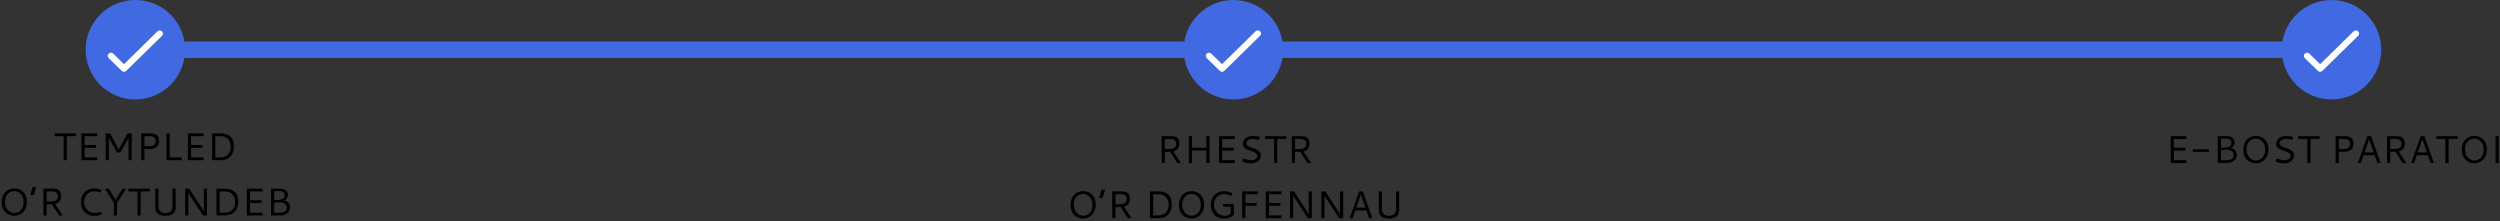<?xml version="1.0" encoding="UTF-8"?>
<svg width="905px" height="80px" viewBox="0 0 905 80" version="1.1" xmlns="http://www.w3.org/2000/svg" xmlns:xlink="http://www.w3.org/1999/xlink">
    <rect x="0" y="0" width="905" height="80" fill="#333333" stroke="none"/>
    <!-- Generator: Sketch 51.3 (57544) - http://www.bohemiancoding.com/sketch -->
    <title>progress_bar4</title>
    <desc>Created with Sketch.</desc>
    <defs></defs>
    <g id="assets" stroke="none" stroke-width="1" fill="none" fill-rule="evenodd">
        <g id="progress_bar4">
            <g id="PROG_BAR" transform="translate(31, 0)">
                <rect id="Rectangle-3" fill="#4169E1" x="18" y="15" width="382" height="6" rx="3"></rect>
                <g id="item">
                    <g id="done">
                        <circle id="Oval-3" fill="#4169E1" cx="18" cy="18" r="18"></circle>
                        <path d="M27.647,11.346 C27.176,10.885 26.471,10.885 26,11.346 L13.882,23.231 L10,19.423 C9.529,18.962 8.824,18.962 8.353,19.423 C7.882,19.885 7.882,20.577 8.353,21.038 L13.059,25.654 C13.294,25.885 13.647,26 13.882,26 C14.118,26 14.471,25.885 14.706,25.654 L27.647,12.962 C28.118,12.5 28.118,11.808 27.647,11.346 Z" id="Shape" fill="#FFFFFF" fill-rule="nonzero"></path>
                    </g>
                </g>
            </g>
            <g id="PROG_BAR" transform="translate(428, 0)">
                <rect id="Rectangle-3" fill="#4169E1" x="33" y="15" width="370" height="6" rx="3"></rect>
                <g id="ITEM" transform="translate(0.5, 0)">
                    <g id="Group-3">
                        <g id="done">
                            <circle id="Oval-3" fill="#4169E1" cx="18" cy="18" r="18"></circle>
                            <path d="M27.647,11.346 C27.176,10.885 26.471,10.885 26,11.346 L13.882,23.231 L10,19.423 C9.529,18.962 8.824,18.962 8.353,19.423 C7.882,19.885 7.882,20.577 8.353,21.038 L13.059,25.654 C13.294,25.885 13.647,26 13.882,26 C14.118,26 14.471,25.885 14.706,25.654 L27.647,12.962 C28.118,12.5 28.118,11.808 27.647,11.346 Z" id="Shape" fill="#FFFFFF" fill-rule="nonzero"></path>
                        </g>
                    </g>
                </g>
            </g>
            <g id="item" transform="translate(826, 0)">
                <g id="done">
                    <circle id="Oval-3" fill="#4169E1" cx="18" cy="18" r="18"></circle>
                    <path d="M27.647,11.346 C27.176,10.885 26.471,10.885 26,11.346 L13.882,23.231 L10,19.423 C9.529,18.962 8.824,18.962 8.353,19.423 C7.882,19.885 7.882,20.577 8.353,21.038 L13.059,25.654 C13.294,25.885 13.647,26 13.882,26 C14.118,26 14.471,25.885 14.706,25.654 L27.647,12.962 C28.118,12.5 28.118,11.808 27.647,11.346 Z" id="Shape" fill="#FFFFFF" fill-rule="nonzero"></path>
                </g>
            </g>
            <path d="M19.797,48.286 L27.453,48.286 L27.453,49.312 L24.206,49.312 L24.206,58 L23.044,58 L23.044,49.312 L19.797,49.312 L19.797,48.286 Z M29.47,58 L29.47,48.286 L35.164,48.286 L35.164,49.312 L30.632,49.312 L30.632,52.483 L34.788,52.483 L34.788,53.509 L30.632,53.509 L30.632,56.975 L35.164,56.975 L35.164,58 L29.47,58 Z M38.24,48.286 L39.881,48.286 L42.998,54.179 L46.163,48.286 L47.701,48.286 L47.701,58 L46.539,58 L46.539,49.954 L43.552,55.218 L42.39,55.218 L39.402,49.954 L39.402,58 L38.24,58 L38.24,48.286 Z M51.119,48.286 L54.325,48.286 C54.476,48.286 54.6,48.287 54.698,48.29 C54.796,48.292 54.938,48.301 55.125,48.317 C55.312,48.333 55.471,48.356 55.604,48.385 C55.736,48.415 55.892,48.46 56.072,48.522 C56.252,48.583 56.406,48.655 56.533,48.737 C56.661,48.819 56.794,48.928 56.933,49.062 C57.072,49.196 57.184,49.346 57.268,49.51 C57.352,49.674 57.422,49.872 57.477,50.104 C57.531,50.337 57.559,50.592 57.559,50.87 C57.559,51.271 57.513,51.631 57.422,51.95 C57.331,52.269 57.213,52.536 57.07,52.75 C56.926,52.964 56.741,53.149 56.513,53.304 C56.285,53.459 56.059,53.578 55.836,53.663 C55.613,53.747 55.349,53.813 55.046,53.861 C54.743,53.909 54.472,53.939 54.233,53.953 C53.994,53.967 53.717,53.974 53.402,53.974 C53.092,53.974 52.719,53.958 52.281,53.926 L52.281,58 L51.119,58 L51.119,48.286 Z M52.281,52.9 C52.719,52.937 53.133,52.955 53.525,52.955 C53.749,52.955 53.936,52.953 54.086,52.948 C54.236,52.944 54.421,52.928 54.64,52.9 C54.858,52.873 55.041,52.835 55.187,52.788 C55.332,52.74 55.487,52.668 55.651,52.572 C55.815,52.477 55.946,52.364 56.044,52.234 C56.142,52.104 56.223,51.94 56.287,51.742 C56.351,51.543 56.383,51.317 56.383,51.062 C56.383,50.797 56.349,50.564 56.28,50.361 C56.212,50.158 56.113,49.995 55.983,49.872 C55.853,49.749 55.716,49.648 55.573,49.568 C55.429,49.488 55.256,49.431 55.053,49.397 C54.85,49.363 54.673,49.34 54.52,49.329 C54.367,49.317 54.186,49.312 53.977,49.312 L52.281,49.312 L52.281,52.9 Z M60.272,48.286 L61.435,48.286 L61.435,56.981 L65.796,56.981 L65.796,58 L60.272,58 L60.272,48.286 Z M68.018,58 L68.018,48.286 L73.712,48.286 L73.712,49.312 L69.18,49.312 L69.18,52.483 L73.336,52.483 L73.336,53.509 L69.18,53.509 L69.18,56.975 L73.712,56.975 L73.712,58 L68.018,58 Z M77.95,49.312 L77.95,56.975 L79.365,56.975 C79.57,56.975 79.74,56.972 79.875,56.968 C80.009,56.963 80.191,56.95 80.421,56.927 C80.652,56.904 80.85,56.87 81.016,56.824 C81.182,56.779 81.372,56.713 81.583,56.626 C81.795,56.539 81.983,56.435 82.147,56.312 C82.312,56.188 82.476,56.031 82.64,55.84 C82.804,55.648 82.947,55.432 83.07,55.19 C83.371,54.612 83.521,53.908 83.521,53.078 C83.521,52.504 83.438,51.986 83.272,51.523 C83.106,51.06 82.885,50.684 82.609,50.395 C82.333,50.106 82.039,49.877 81.727,49.708 C81.415,49.539 81.088,49.425 80.746,49.366 C80.546,49.33 80.243,49.312 79.837,49.312 L77.95,49.312 Z M79.796,48.286 C80.425,48.286 80.997,48.349 81.512,48.474 C82.027,48.599 82.458,48.776 82.807,49.004 C83.156,49.232 83.455,49.489 83.706,49.776 C83.957,50.063 84.152,50.384 84.291,50.737 C84.43,51.09 84.531,51.437 84.595,51.779 C84.659,52.121 84.69,52.477 84.69,52.846 C84.69,53.27 84.659,53.677 84.595,54.069 C84.531,54.461 84.42,54.86 84.263,55.266 C84.106,55.671 83.905,56.035 83.662,56.356 C83.418,56.677 83.102,56.967 82.715,57.224 C82.327,57.482 81.888,57.672 81.396,57.795 C81.14,57.859 80.855,57.907 80.541,57.938 C80.227,57.97 79.967,57.989 79.762,57.993 C79.557,57.998 79.267,58 78.894,58 L76.788,58 L76.788,48.286 L79.796,48.286 Z M5.182,68.184 C5.824,68.184 6.425,68.296 6.983,68.522 C7.541,68.748 8.024,69.065 8.432,69.476 C8.84,69.886 9.16,70.397 9.393,71.01 C9.625,71.623 9.741,72.297 9.741,73.03 C9.741,74.024 9.544,74.907 9.15,75.679 C8.756,76.452 8.209,77.049 7.509,77.47 C6.81,77.892 6.018,78.103 5.134,78.103 C4.55,78.103 3.992,77.999 3.459,77.792 C2.926,77.584 2.445,77.282 2.017,76.886 C1.588,76.489 1.246,75.971 0.991,75.331 C0.736,74.69 0.608,73.969 0.608,73.167 C0.608,72.415 0.725,71.727 0.957,71.103 C1.189,70.478 1.508,69.953 1.914,69.527 C2.32,69.101 2.803,68.77 3.363,68.536 C3.924,68.301 4.53,68.184 5.182,68.184 Z M5.12,69.202 C4.705,69.202 4.307,69.28 3.924,69.435 C3.541,69.59 3.189,69.816 2.868,70.115 C2.546,70.413 2.289,70.814 2.095,71.318 C1.902,71.821 1.805,72.39 1.805,73.023 C1.805,73.63 1.894,74.189 2.071,74.702 C2.249,75.214 2.491,75.644 2.796,75.99 C3.101,76.337 3.462,76.605 3.879,76.797 C4.296,76.988 4.744,77.084 5.223,77.084 C5.546,77.084 5.864,77.036 6.176,76.94 C6.488,76.845 6.788,76.693 7.075,76.486 C7.362,76.278 7.614,76.024 7.831,75.724 C8.047,75.423 8.22,75.051 8.35,74.609 C8.48,74.167 8.545,73.682 8.545,73.153 C8.545,72.616 8.477,72.123 8.34,71.677 C8.203,71.23 8.022,70.856 7.796,70.556 C7.571,70.255 7.309,70.001 7.01,69.793 C6.712,69.586 6.404,69.436 6.087,69.342 C5.771,69.249 5.448,69.202 5.12,69.202 Z M11.792,67.671 L13.125,67.671 L12.271,70.631 L10.938,70.631 L11.792,67.671 Z M22.135,70.952 C22.135,71.276 22.096,71.583 22.019,71.875 C21.941,72.167 21.82,72.445 21.656,72.709 C21.492,72.973 21.265,73.202 20.976,73.396 C20.687,73.59 20.348,73.732 19.961,73.823 L22.702,78 L21.403,78 L18.771,73.953 L16.892,73.953 L16.892,78 L15.723,78 L15.723,68.286 L19.291,68.286 C19.455,68.286 19.603,68.291 19.735,68.3 C19.868,68.309 20.037,68.333 20.245,68.372 C20.452,68.41 20.635,68.463 20.795,68.529 C20.954,68.595 21.122,68.695 21.297,68.83 C21.473,68.964 21.619,69.122 21.735,69.305 C21.851,69.487 21.947,69.719 22.022,70.002 C22.097,70.285 22.135,70.601 22.135,70.952 Z M16.892,72.928 L18.566,72.928 C18.799,72.928 19.004,72.92 19.182,72.904 C19.359,72.888 19.568,72.845 19.807,72.774 C20.046,72.703 20.245,72.605 20.402,72.48 C20.559,72.355 20.694,72.172 20.805,71.933 C20.917,71.694 20.973,71.41 20.973,71.082 C20.973,70.85 20.943,70.64 20.884,70.453 C20.825,70.266 20.749,70.112 20.658,69.992 C20.567,69.871 20.455,69.766 20.323,69.677 C20.191,69.588 20.063,69.521 19.94,69.476 C19.817,69.43 19.681,69.394 19.53,69.366 C19.38,69.339 19.256,69.322 19.158,69.315 C19.06,69.308 18.956,69.305 18.847,69.305 L16.892,69.305 L16.892,72.928 Z M34.139,68.218 C35.023,68.218 35.902,68.391 36.777,68.737 L36.422,69.701 C35.538,69.396 34.765,69.243 34.104,69.243 C33.558,69.243 33.051,69.351 32.583,69.568 C32.116,69.784 31.729,70.074 31.421,70.436 C31.114,70.798 30.873,71.213 30.7,71.68 C30.527,72.147 30.44,72.636 30.44,73.146 C30.44,73.675 30.533,74.178 30.717,74.654 C30.902,75.13 31.16,75.547 31.493,75.905 C31.826,76.263 32.239,76.546 32.734,76.756 C33.228,76.965 33.77,77.07 34.357,77.07 C35.059,77.07 35.791,76.934 36.552,76.66 L36.907,77.521 C35.955,77.932 35.007,78.137 34.063,78.137 C33.48,78.137 32.933,78.052 32.423,77.884 C31.912,77.715 31.467,77.479 31.086,77.176 C30.706,76.873 30.379,76.514 30.105,76.1 C29.832,75.685 29.626,75.228 29.487,74.729 C29.348,74.23 29.278,73.705 29.278,73.153 C29.278,72.219 29.473,71.381 29.863,70.638 C30.252,69.895 30.819,69.306 31.562,68.871 C32.304,68.435 33.163,68.218 34.139,68.218 Z M38.001,68.286 L39.375,68.286 L41.85,72.299 L44.379,68.286 L45.678,68.286 L42.369,73.399 L42.369,78 L41.207,78 L41.207,73.399 L38.001,68.286 Z M46.532,68.286 L54.188,68.286 L54.188,69.312 L50.941,69.312 L50.941,78 L49.779,78 L49.779,69.312 L46.532,69.312 L46.532,68.286 Z M56.205,68.286 L57.367,68.286 L57.367,74.582 C57.367,74.969 57.4,75.302 57.466,75.58 C57.532,75.858 57.673,76.118 57.887,76.359 C58.342,76.874 59.015,77.132 59.903,77.132 C60.546,77.132 61.083,76.992 61.513,76.711 C61.944,76.431 62.223,76.036 62.351,75.525 C62.41,75.284 62.439,74.969 62.439,74.582 L62.439,68.286 L63.588,68.286 C63.588,69.749 63.589,70.945 63.591,71.875 C63.594,72.805 63.595,73.401 63.595,73.663 C63.595,73.925 63.596,74.134 63.598,74.292 C63.6,74.449 63.602,74.58 63.602,74.685 C63.602,74.894 63.597,75.078 63.588,75.235 C63.579,75.392 63.548,75.598 63.496,75.854 C63.443,76.109 63.371,76.331 63.28,76.52 C63.189,76.709 63.051,76.911 62.867,77.125 C62.682,77.339 62.463,77.516 62.21,77.655 C61.958,77.794 61.634,77.909 61.24,78 C60.846,78.091 60.4,78.137 59.903,78.137 C59.37,78.137 58.892,78.081 58.468,77.969 C58.044,77.858 57.711,77.724 57.47,77.569 C57.228,77.414 57.02,77.228 56.844,77.009 C56.669,76.79 56.548,76.602 56.482,76.445 C56.416,76.288 56.362,76.122 56.321,75.949 C56.244,75.648 56.205,75.222 56.205,74.671 L56.205,68.286 Z M67.02,68.286 L68.489,68.286 L73.78,76.414 L73.78,68.286 L74.942,68.286 L74.942,78 L73.473,78 L68.182,69.858 L68.182,78 L67.02,78 L67.02,68.286 Z M79.522,69.312 L79.522,76.975 L80.938,76.975 C81.143,76.975 81.312,76.972 81.447,76.968 C81.581,76.963 81.764,76.95 81.994,76.927 C82.224,76.904 82.422,76.87 82.588,76.824 C82.755,76.779 82.944,76.713 83.156,76.626 C83.368,76.539 83.556,76.435 83.72,76.312 C83.884,76.188 84.048,76.031 84.212,75.84 C84.376,75.648 84.52,75.432 84.643,75.19 C84.943,74.612 85.094,73.908 85.094,73.078 C85.094,72.504 85.011,71.986 84.844,71.523 C84.678,71.06 84.457,70.684 84.181,70.395 C83.905,70.106 83.611,69.877 83.299,69.708 C82.987,69.539 82.66,69.425 82.318,69.366 C82.118,69.33 81.815,69.312 81.409,69.312 L79.522,69.312 Z M81.368,68.286 C81.997,68.286 82.569,68.349 83.084,68.474 C83.599,68.599 84.031,68.776 84.379,69.004 C84.728,69.232 85.028,69.489 85.278,69.776 C85.529,70.063 85.724,70.384 85.863,70.737 C86.002,71.09 86.103,71.437 86.167,71.779 C86.231,72.121 86.263,72.477 86.263,72.846 C86.263,73.27 86.231,73.677 86.167,74.069 C86.103,74.461 85.993,74.86 85.835,75.266 C85.678,75.671 85.478,76.035 85.234,76.356 C84.99,76.677 84.674,76.967 84.287,77.224 C83.9,77.482 83.46,77.672 82.968,77.795 C82.713,77.859 82.428,77.907 82.113,77.938 C81.799,77.97 81.539,77.989 81.334,77.993 C81.129,77.998 80.84,78 80.466,78 L78.36,78 L78.36,68.286 L81.368,68.286 Z M89.339,78 L89.339,68.286 L95.033,68.286 L95.033,69.312 L90.501,69.312 L90.501,72.483 L94.657,72.483 L94.657,73.509 L90.501,73.509 L90.501,76.975 L95.033,76.975 L95.033,78 L89.339,78 Z M99.271,69.175 L99.271,72.436 C99.358,72.431 99.508,72.428 99.723,72.425 C99.937,72.423 100.103,72.421 100.222,72.418 C100.34,72.416 100.507,72.407 100.721,72.391 C100.935,72.375 101.107,72.357 101.237,72.336 C101.367,72.316 101.524,72.284 101.708,72.241 C101.893,72.197 102.043,72.147 102.16,72.09 C102.276,72.033 102.399,71.96 102.529,71.872 C102.659,71.783 102.76,71.684 102.833,71.574 C102.906,71.465 102.966,71.334 103.014,71.181 C103.062,71.028 103.086,70.861 103.086,70.679 C103.086,70.542 103.072,70.412 103.045,70.289 C103.018,70.166 102.961,70.034 102.874,69.893 C102.787,69.751 102.676,69.631 102.539,69.53 C102.402,69.43 102.214,69.346 101.975,69.277 C101.736,69.209 101.459,69.175 101.145,69.175 L99.271,69.175 Z M99.271,73.338 L99.271,76.975 L101.083,76.975 C101.247,76.975 101.385,76.973 101.497,76.971 C101.608,76.969 101.769,76.955 101.979,76.93 C102.188,76.905 102.367,76.871 102.515,76.828 C102.663,76.784 102.828,76.718 103.011,76.629 C103.193,76.541 103.34,76.435 103.452,76.312 C103.563,76.188 103.658,76.03 103.735,75.836 C103.813,75.643 103.852,75.423 103.852,75.177 C103.852,74.571 103.617,74.097 103.147,73.755 C102.678,73.413 102.047,73.242 101.254,73.242 C101.167,73.242 100.507,73.274 99.271,73.338 Z M98.109,68.286 L101.534,68.286 C101.867,68.286 102.171,68.321 102.447,68.392 C102.722,68.463 102.95,68.553 103.13,68.662 C103.31,68.771 103.47,68.901 103.609,69.052 C103.748,69.202 103.854,69.348 103.927,69.489 C104,69.631 104.059,69.781 104.104,69.94 C104.15,70.1 104.179,70.231 104.19,70.333 C104.201,70.436 104.207,70.533 104.207,70.624 C104.207,71.021 104.073,71.416 103.804,71.81 C103.535,72.204 103.25,72.458 102.949,72.572 C103.551,72.682 104.044,72.972 104.429,73.444 C104.814,73.916 105.007,74.452 105.007,75.054 C105.007,75.195 104.994,75.343 104.969,75.498 C104.944,75.653 104.895,75.828 104.822,76.024 C104.749,76.22 104.656,76.407 104.542,76.585 C104.428,76.763 104.273,76.939 104.077,77.115 C103.881,77.29 103.657,77.442 103.404,77.569 C103.151,77.697 102.841,77.801 102.474,77.88 C102.107,77.96 101.705,78 101.268,78 L98.109,78 L98.109,68.286 Z" id="Templed-o’r-cytundeb" fill="#000000"></path>
            <path d="M426.923,51.952 C426.923,52.276 426.884,52.583 426.807,52.875 C426.729,53.167 426.608,53.445 426.444,53.709 C426.28,53.973 426.054,54.202 425.764,54.396 C425.475,54.59 425.136,54.732 424.749,54.823 L427.49,59 L426.191,59 L423.56,54.953 L421.68,54.953 L421.68,59 L420.511,59 L420.511,49.286 L424.079,49.286 C424.243,49.286 424.391,49.291 424.523,49.3 C424.656,49.309 424.825,49.333 425.033,49.372 C425.24,49.41 425.424,49.463 425.583,49.529 C425.743,49.595 425.91,49.695 426.085,49.83 C426.261,49.964 426.407,50.122 426.523,50.305 C426.639,50.487 426.735,50.719 426.81,51.002 C426.885,51.285 426.923,51.601 426.923,51.952 Z M421.68,53.928 L423.354,53.928 C423.587,53.928 423.792,53.92 423.97,53.904 C424.147,53.888 424.356,53.845 424.595,53.774 C424.834,53.703 425.033,53.605 425.19,53.48 C425.347,53.355 425.482,53.172 425.593,52.933 C425.705,52.694 425.761,52.41 425.761,52.082 C425.761,51.85 425.731,51.64 425.672,51.453 C425.613,51.266 425.537,51.112 425.446,50.992 C425.355,50.871 425.243,50.766 425.111,50.677 C424.979,50.588 424.852,50.521 424.729,50.476 C424.605,50.43 424.469,50.394 424.318,50.366 C424.168,50.339 424.044,50.322 423.946,50.315 C423.848,50.308 423.744,50.305 423.635,50.305 L421.68,50.305 L421.68,53.928 Z M436.698,49.286 L437.86,49.286 L437.86,59 L436.698,59 L436.698,54.502 L431.503,54.502 L431.503,59 L430.341,59 L430.341,49.286 L431.503,49.286 L431.503,53.477 L436.698,53.477 L436.698,49.286 Z M441.278,59 L441.278,49.286 L446.973,49.286 L446.973,50.312 L442.44,50.312 L442.44,53.483 L446.597,53.483 L446.597,54.509 L442.44,54.509 L442.44,57.975 L446.973,57.975 L446.973,59 L441.278,59 Z M453.679,49.197 C454.426,49.197 455.23,49.327 456.092,49.587 L455.716,50.646 C454.896,50.41 454.185,50.291 453.583,50.291 C452.909,50.291 452.338,50.433 451.871,50.718 C451.403,51.003 451.17,51.371 451.17,51.822 C451.17,52.073 451.245,52.296 451.396,52.492 C451.546,52.688 451.744,52.848 451.99,52.971 C452.236,53.094 452.517,53.216 452.831,53.336 C453.146,53.457 453.466,53.568 453.792,53.668 C454.117,53.768 454.437,53.896 454.752,54.051 C455.066,54.206 455.347,54.375 455.593,54.56 C455.839,54.745 456.037,54.985 456.188,55.281 C456.338,55.577 456.413,55.912 456.413,56.286 C456.413,56.546 456.372,56.805 456.29,57.062 C456.208,57.319 456.071,57.575 455.88,57.828 C455.688,58.081 455.451,58.303 455.169,58.494 C454.886,58.686 454.53,58.84 454.099,58.959 C453.668,59.077 453.189,59.137 452.66,59.137 C452.132,59.137 451.645,59.082 451.201,58.973 C450.756,58.863 450.258,58.699 449.707,58.48 L450.104,57.353 C451.243,57.776 452.143,57.988 452.804,57.988 C453.496,57.988 454.06,57.849 454.496,57.571 C454.931,57.293 455.148,56.922 455.148,56.457 C455.148,56.147 455.052,55.879 454.858,55.654 C454.664,55.428 454.414,55.246 454.106,55.107 C453.798,54.968 453.458,54.838 453.084,54.717 C452.71,54.597 452.338,54.467 451.966,54.328 C451.595,54.189 451.255,54.028 450.948,53.846 C450.64,53.663 450.389,53.417 450.196,53.107 C450.002,52.798 449.905,52.433 449.905,52.014 C449.905,51.64 449.995,51.282 450.175,50.94 C450.355,50.599 450.605,50.299 450.924,50.042 C451.243,49.784 451.642,49.579 452.12,49.426 C452.599,49.274 453.118,49.197 453.679,49.197 Z M457.951,49.286 L465.607,49.286 L465.607,50.312 L462.36,50.312 L462.36,59 L461.198,59 L461.198,50.312 L457.951,50.312 L457.951,49.286 Z M474.036,51.952 C474.036,52.276 473.997,52.583 473.92,52.875 C473.842,53.167 473.722,53.445 473.558,53.709 C473.394,53.973 473.167,54.202 472.877,54.396 C472.588,54.59 472.25,54.732 471.862,54.823 L474.604,59 L473.305,59 L470.673,54.953 L468.793,54.953 L468.793,59 L467.624,59 L467.624,49.286 L471.192,49.286 C471.356,49.286 471.505,49.291 471.637,49.3 C471.769,49.309 471.939,49.333 472.146,49.372 C472.353,49.41 472.537,49.463 472.696,49.529 C472.856,49.595 473.023,49.695 473.199,49.83 C473.374,49.964 473.52,50.122 473.636,50.305 C473.752,50.487 473.848,50.719 473.923,51.002 C473.999,51.285 474.036,51.601 474.036,51.952 Z M468.793,53.928 L470.468,53.928 C470.7,53.928 470.905,53.92 471.083,53.904 C471.261,53.888 471.469,53.845 471.708,53.774 C471.948,53.703 472.146,53.605 472.303,53.48 C472.46,53.355 472.595,53.172 472.707,52.933 C472.818,52.694 472.874,52.41 472.874,52.082 C472.874,51.85 472.844,51.64 472.785,51.453 C472.726,51.266 472.651,51.112 472.56,50.992 C472.468,50.871 472.357,50.766 472.225,50.677 C472.092,50.588 471.965,50.521 471.842,50.476 C471.719,50.43 471.582,50.394 471.432,50.366 C471.281,50.339 471.157,50.322 471.059,50.315 C470.961,50.308 470.857,50.305 470.748,50.305 L468.793,50.305 L468.793,53.928 Z M392.097,69.184 C392.74,69.184 393.34,69.296 393.898,69.522 C394.457,69.748 394.94,70.065 395.348,70.476 C395.756,70.886 396.076,71.397 396.308,72.01 C396.541,72.623 396.657,73.297 396.657,74.03 C396.657,75.024 396.46,75.907 396.065,76.679 C395.671,77.452 395.124,78.049 394.425,78.47 C393.725,78.892 392.933,79.103 392.049,79.103 C391.466,79.103 390.908,78.999 390.375,78.792 C389.841,78.584 389.361,78.282 388.932,77.886 C388.504,77.489 388.162,76.971 387.907,76.331 C387.652,75.69 387.524,74.969 387.524,74.167 C387.524,73.415 387.64,72.727 387.873,72.103 C388.105,71.478 388.424,70.953 388.83,70.527 C389.235,70.101 389.718,69.77 390.279,69.536 C390.839,69.301 391.445,69.184 392.097,69.184 Z M392.036,70.202 C391.621,70.202 391.222,70.28 390.839,70.435 C390.457,70.59 390.104,70.816 389.783,71.115 C389.462,71.413 389.204,71.814 389.011,72.318 C388.817,72.821 388.72,73.39 388.72,74.023 C388.72,74.63 388.809,75.189 388.987,75.702 C389.165,76.214 389.406,76.644 389.711,76.99 C390.017,77.337 390.378,77.605 390.795,77.797 C391.212,77.988 391.66,78.084 392.138,78.084 C392.462,78.084 392.78,78.036 393.092,77.94 C393.404,77.845 393.704,77.693 393.991,77.486 C394.278,77.278 394.53,77.024 394.746,76.724 C394.963,76.423 395.136,76.051 395.266,75.609 C395.396,75.167 395.46,74.682 395.46,74.153 C395.46,73.616 395.392,73.123 395.255,72.677 C395.119,72.23 394.938,71.856 394.712,71.556 C394.486,71.255 394.224,71.001 393.926,70.793 C393.627,70.586 393.32,70.436 393.003,70.342 C392.686,70.249 392.364,70.202 392.036,70.202 Z M398.708,68.671 L400.041,68.671 L399.186,71.631 L397.853,71.631 L398.708,68.671 Z M409.05,71.952 C409.05,72.276 409.012,72.583 408.934,72.875 C408.857,73.167 408.736,73.445 408.572,73.709 C408.408,73.973 408.181,74.202 407.892,74.396 C407.602,74.59 407.264,74.732 406.876,74.823 L409.618,79 L408.319,79 L405.687,74.953 L403.807,74.953 L403.807,79 L402.638,79 L402.638,69.286 L406.207,69.286 C406.371,69.286 406.519,69.291 406.651,69.3 C406.783,69.309 406.953,69.333 407.16,69.372 C407.368,69.41 407.551,69.463 407.71,69.529 C407.87,69.595 408.037,69.695 408.213,69.83 C408.388,69.964 408.534,70.122 408.65,70.305 C408.767,70.487 408.862,70.719 408.938,71.002 C409.013,71.285 409.05,71.601 409.05,71.952 Z M403.807,73.928 L405.482,73.928 C405.714,73.928 405.919,73.92 406.097,73.904 C406.275,73.888 406.483,73.845 406.723,73.774 C406.962,73.703 407.16,73.605 407.317,73.48 C407.475,73.355 407.609,73.172 407.721,72.933 C407.832,72.694 407.888,72.41 407.888,72.082 C407.888,71.85 407.859,71.64 407.799,71.453 C407.74,71.266 407.665,71.112 407.574,70.992 C407.483,70.871 407.371,70.766 407.239,70.677 C407.107,70.588 406.979,70.521 406.856,70.476 C406.733,70.43 406.596,70.394 406.446,70.366 C406.295,70.339 406.171,70.322 406.073,70.315 C405.975,70.308 405.872,70.305 405.762,70.305 L403.807,70.305 L403.807,73.928 Z M417.458,70.312 L417.458,77.975 L418.874,77.975 C419.079,77.975 419.248,77.972 419.383,77.968 C419.517,77.963 419.7,77.95 419.93,77.927 C420.16,77.904 420.358,77.87 420.524,77.824 C420.691,77.779 420.88,77.713 421.092,77.626 C421.304,77.539 421.492,77.435 421.656,77.312 C421.82,77.188 421.984,77.031 422.148,76.84 C422.312,76.648 422.456,76.432 422.579,76.19 C422.879,75.612 423.03,74.908 423.03,74.078 C423.03,73.504 422.947,72.986 422.78,72.523 C422.614,72.06 422.393,71.684 422.117,71.395 C421.841,71.106 421.548,70.877 421.235,70.708 C420.923,70.539 420.596,70.425 420.254,70.366 C420.054,70.33 419.751,70.312 419.345,70.312 L417.458,70.312 Z M419.304,69.286 C419.933,69.286 420.505,69.349 421.02,69.474 C421.535,69.599 421.967,69.776 422.315,70.004 C422.664,70.232 422.964,70.489 423.214,70.776 C423.465,71.063 423.66,71.384 423.799,71.737 C423.938,72.09 424.039,72.437 424.103,72.779 C424.167,73.121 424.199,73.477 424.199,73.846 C424.199,74.27 424.167,74.677 424.103,75.069 C424.039,75.461 423.929,75.86 423.771,76.266 C423.614,76.671 423.414,77.035 423.17,77.356 C422.926,77.677 422.611,77.967 422.223,78.224 C421.836,78.482 421.396,78.672 420.904,78.795 C420.649,78.859 420.364,78.907 420.049,78.938 C419.735,78.97 419.475,78.989 419.27,78.993 C419.065,78.998 418.776,79 418.402,79 L416.296,79 L416.296,69.286 L419.304,69.286 Z M431.335,69.184 C431.978,69.184 432.578,69.296 433.137,69.522 C433.695,69.748 434.178,70.065 434.586,70.476 C434.994,70.886 435.314,71.397 435.546,72.01 C435.779,72.623 435.895,73.297 435.895,74.03 C435.895,75.024 435.698,75.907 435.304,76.679 C434.91,77.452 434.363,78.049 433.663,78.47 C432.964,78.892 432.172,79.103 431.288,79.103 C430.704,79.103 430.146,78.999 429.613,78.792 C429.08,78.584 428.599,78.282 428.17,77.886 C427.742,77.489 427.4,76.971 427.145,76.331 C426.89,75.69 426.762,74.969 426.762,74.167 C426.762,73.415 426.878,72.727 427.111,72.103 C427.343,71.478 427.662,70.953 428.068,70.527 C428.473,70.101 428.957,69.77 429.517,69.536 C430.078,69.301 430.684,69.184 431.335,69.184 Z M431.274,70.202 C430.859,70.202 430.46,70.28 430.078,70.435 C429.695,70.59 429.343,70.816 429.021,71.115 C428.7,71.413 428.443,71.814 428.249,72.318 C428.055,72.821 427.958,73.39 427.958,74.023 C427.958,74.63 428.047,75.189 428.225,75.702 C428.403,76.214 428.644,76.644 428.95,76.99 C429.255,77.337 429.616,77.605 430.033,77.797 C430.45,77.988 430.898,78.084 431.376,78.084 C431.7,78.084 432.018,78.036 432.33,77.94 C432.642,77.845 432.942,77.693 433.229,77.486 C433.516,77.278 433.768,77.024 433.984,76.724 C434.201,76.423 434.374,76.051 434.504,75.609 C434.634,75.167 434.699,74.682 434.699,74.153 C434.699,73.616 434.63,73.123 434.494,72.677 C434.357,72.23 434.176,71.856 433.95,71.556 C433.725,71.255 433.463,71.001 433.164,70.793 C432.866,70.586 432.558,70.436 432.241,70.342 C431.924,70.249 431.602,70.202 431.274,70.202 Z M443.1,69.211 C444.194,69.211 445.235,69.487 446.224,70.038 L445.766,70.906 C445.42,70.724 445.016,70.567 444.556,70.435 C444.096,70.302 443.631,70.236 443.162,70.236 C442.683,70.236 442.222,70.325 441.777,70.503 C441.333,70.681 440.938,70.93 440.591,71.251 C440.245,71.573 439.968,71.978 439.761,72.468 C439.553,72.958 439.45,73.495 439.45,74.078 C439.45,74.848 439.621,75.541 439.962,76.156 C440.304,76.771 440.776,77.25 441.377,77.592 C441.979,77.934 442.651,78.104 443.394,78.104 C444.274,78.104 444.989,77.84 445.541,77.312 L445.541,74.83 L442.779,74.83 L442.779,73.873 L446.668,73.873 L446.668,77.688 C446.545,77.829 446.403,77.965 446.241,78.098 C446.079,78.23 445.854,78.382 445.564,78.556 C445.275,78.729 444.918,78.869 444.495,78.976 C444.071,79.083 443.613,79.137 443.121,79.137 C442.473,79.137 441.878,79.04 441.333,78.846 C440.788,78.653 440.332,78.394 439.962,78.07 C439.593,77.747 439.281,77.37 439.026,76.939 C438.771,76.508 438.584,76.058 438.465,75.589 C438.347,75.119 438.288,74.641 438.288,74.153 C438.288,73.643 438.353,73.147 438.482,72.667 C438.612,72.186 438.812,71.736 439.081,71.316 C439.349,70.897 439.672,70.531 440.048,70.219 C440.424,69.907 440.874,69.661 441.398,69.481 C441.922,69.301 442.489,69.211 443.1,69.211 Z M450.838,70.312 L450.838,73.483 L454.892,73.483 L454.892,74.509 L450.838,74.509 L450.838,79 L449.676,79 L449.676,69.286 L455.302,69.286 L455.302,70.312 L450.838,70.312 Z M458.208,79 L458.208,69.286 L463.902,69.286 L463.902,70.312 L459.37,70.312 L459.37,73.483 L463.526,73.483 L463.526,74.509 L459.37,74.509 L459.37,77.975 L463.902,77.975 L463.902,79 L458.208,79 Z M466.978,69.286 L468.448,69.286 L473.739,77.414 L473.739,69.286 L474.901,69.286 L474.901,79 L473.431,79 L468.14,70.858 L468.14,79 L466.978,79 L466.978,69.286 Z M478.319,69.286 L479.789,69.286 L485.08,77.414 L485.08,69.286 L486.242,69.286 L486.242,79 L484.772,79 L479.481,70.858 L479.481,79 L478.319,79 L478.319,69.286 Z M492.018,69.286 L493.337,69.286 L496.79,79 L495.614,79 L494.629,76.177 L490.624,76.177 L489.639,79 L488.566,79 L492.018,69.286 Z M492.626,70.421 L490.972,75.158 L494.274,75.158 L492.626,70.421 Z M499.114,69.286 L500.276,69.286 L500.276,75.582 C500.276,75.969 500.309,76.302 500.375,76.58 C500.441,76.858 500.581,77.118 500.795,77.359 C501.251,77.874 501.923,78.132 502.812,78.132 C503.455,78.132 503.991,77.992 504.422,77.711 C504.853,77.431 505.132,77.036 505.259,76.525 C505.319,76.284 505.348,75.969 505.348,75.582 L505.348,69.286 L506.497,69.286 C506.497,70.749 506.498,71.945 506.5,72.875 C506.502,73.805 506.503,74.401 506.503,74.663 C506.503,74.925 506.505,75.134 506.507,75.292 C506.509,75.449 506.51,75.58 506.51,75.685 C506.51,75.894 506.506,76.078 506.497,76.235 C506.487,76.392 506.457,76.598 506.404,76.854 C506.352,77.109 506.28,77.331 506.189,77.52 C506.098,77.709 505.96,77.911 505.775,78.125 C505.591,78.339 505.372,78.516 505.119,78.655 C504.866,78.794 504.543,78.909 504.148,79 C503.754,79.091 503.309,79.137 502.812,79.137 C502.279,79.137 501.8,79.081 501.376,78.969 C500.953,78.858 500.62,78.724 500.378,78.569 C500.137,78.414 499.928,78.228 499.753,78.009 C499.577,77.79 499.457,77.602 499.391,77.445 C499.325,77.288 499.271,77.122 499.23,76.949 C499.153,76.648 499.114,76.222 499.114,75.671 L499.114,69.286 Z" id="Rhestr-o’r-dogfennau" fill="#000000"></path>
            <path d="M785.791,59 L785.791,49.286 L791.485,49.286 L791.485,50.312 L786.953,50.312 L786.953,53.483 L791.109,53.483 L791.109,54.509 L786.953,54.509 L786.953,57.975 L791.485,57.975 L791.485,59 L785.791,59 Z M793.775,54.023 L799.654,54.023 L799.654,54.974 L793.775,54.974 L793.775,54.023 Z M803.995,50.175 L803.995,53.436 C804.081,53.431 804.232,53.428 804.446,53.425 C804.66,53.423 804.826,53.421 804.945,53.418 C805.063,53.416 805.23,53.407 805.444,53.391 C805.658,53.375 805.83,53.357 805.96,53.336 C806.09,53.316 806.247,53.284 806.432,53.241 C806.616,53.197 806.767,53.147 806.883,53.09 C806.999,53.033 807.122,52.96 807.252,52.872 C807.382,52.783 807.483,52.684 807.556,52.574 C807.629,52.465 807.689,52.334 807.737,52.181 C807.785,52.028 807.809,51.861 807.809,51.679 C807.809,51.542 807.795,51.412 807.768,51.289 C807.741,51.166 807.684,51.034 807.597,50.893 C807.511,50.751 807.399,50.631 807.262,50.53 C807.125,50.43 806.938,50.346 806.698,50.277 C806.459,50.209 806.182,50.175 805.868,50.175 L803.995,50.175 Z M803.995,54.338 L803.995,57.975 L805.806,57.975 C805.97,57.975 806.108,57.973 806.22,57.971 C806.331,57.969 806.492,57.955 806.702,57.93 C806.911,57.905 807.09,57.871 807.238,57.828 C807.386,57.784 807.552,57.718 807.734,57.629 C807.916,57.541 808.063,57.435 808.175,57.312 C808.286,57.188 808.381,57.03 808.458,56.836 C808.536,56.643 808.575,56.423 808.575,56.177 C808.575,55.571 808.34,55.097 807.871,54.755 C807.401,54.413 806.77,54.242 805.977,54.242 C805.89,54.242 805.23,54.274 803.995,54.338 Z M802.833,49.286 L806.257,49.286 C806.59,49.286 806.894,49.321 807.17,49.392 C807.446,49.463 807.674,49.553 807.854,49.662 C808.034,49.771 808.193,49.901 808.332,50.052 C808.471,50.202 808.577,50.348 808.65,50.489 C808.723,50.631 808.782,50.781 808.828,50.94 C808.873,51.1 808.902,51.231 808.913,51.333 C808.924,51.436 808.93,51.533 808.93,51.624 C808.93,52.021 808.796,52.416 808.527,52.81 C808.258,53.204 807.973,53.458 807.672,53.572 C808.274,53.682 808.767,53.972 809.152,54.444 C809.537,54.916 809.73,55.452 809.73,56.054 C809.73,56.195 809.717,56.343 809.692,56.498 C809.667,56.653 809.618,56.828 809.545,57.024 C809.472,57.22 809.379,57.407 809.265,57.585 C809.151,57.763 808.996,57.939 808.8,58.115 C808.604,58.29 808.38,58.442 808.127,58.569 C807.874,58.697 807.564,58.801 807.197,58.88 C806.83,58.96 806.428,59 805.991,59 L802.833,59 L802.833,49.286 Z M816.627,49.184 C817.27,49.184 817.87,49.296 818.429,49.522 C818.987,49.748 819.47,50.065 819.878,50.476 C820.286,50.886 820.606,51.397 820.838,52.01 C821.071,52.623 821.187,53.297 821.187,54.03 C821.187,55.024 820.99,55.907 820.596,56.679 C820.201,57.452 819.655,58.049 818.955,58.47 C818.256,58.892 817.464,59.103 816.58,59.103 C815.996,59.103 815.438,58.999 814.905,58.792 C814.372,58.584 813.891,58.282 813.462,57.886 C813.034,57.489 812.692,56.971 812.437,56.331 C812.182,55.69 812.054,54.969 812.054,54.167 C812.054,53.415 812.17,52.727 812.403,52.103 C812.635,51.478 812.954,50.953 813.36,50.527 C813.765,50.101 814.249,49.77 814.809,49.536 C815.37,49.301 815.976,49.184 816.627,49.184 Z M816.566,50.202 C816.151,50.202 815.752,50.28 815.37,50.435 C814.987,50.59 814.635,50.816 814.313,51.115 C813.992,51.413 813.735,51.814 813.541,52.318 C813.347,52.821 813.25,53.39 813.25,54.023 C813.25,54.63 813.339,55.189 813.517,55.702 C813.695,56.214 813.936,56.644 814.242,56.99 C814.547,57.337 814.908,57.605 815.325,57.797 C815.742,57.988 816.19,58.084 816.668,58.084 C816.992,58.084 817.31,58.036 817.622,57.94 C817.934,57.845 818.234,57.693 818.521,57.486 C818.808,57.278 819.06,57.024 819.276,56.724 C819.493,56.423 819.666,56.051 819.796,55.609 C819.926,55.167 819.991,54.682 819.991,54.153 C819.991,53.616 819.922,53.123 819.786,52.677 C819.649,52.23 819.468,51.856 819.242,51.556 C819.017,51.255 818.755,51.001 818.456,50.793 C818.158,50.586 817.85,50.436 817.533,50.342 C817.216,50.249 816.894,50.202 816.566,50.202 Z M827.722,49.197 C828.47,49.197 829.274,49.327 830.135,49.587 L829.759,50.646 C828.939,50.41 828.228,50.291 827.626,50.291 C826.952,50.291 826.381,50.433 825.914,50.718 C825.447,51.003 825.213,51.371 825.213,51.822 C825.213,52.073 825.289,52.296 825.439,52.492 C825.589,52.688 825.788,52.848 826.034,52.971 C826.28,53.094 826.56,53.216 826.875,53.336 C827.189,53.457 827.509,53.568 827.835,53.668 C828.161,53.768 828.481,53.896 828.795,54.051 C829.11,54.206 829.39,54.375 829.636,54.56 C829.882,54.745 830.081,54.985 830.231,55.281 C830.381,55.577 830.457,55.912 830.457,56.286 C830.457,56.546 830.416,56.805 830.333,57.062 C830.251,57.319 830.115,57.575 829.923,57.828 C829.732,58.081 829.495,58.303 829.212,58.494 C828.93,58.686 828.573,58.84 828.143,58.959 C827.712,59.077 827.232,59.137 826.704,59.137 C826.175,59.137 825.688,59.082 825.244,58.973 C824.8,58.863 824.302,58.699 823.75,58.48 L824.147,57.353 C825.286,57.776 826.186,57.988 826.847,57.988 C827.54,57.988 828.104,57.849 828.539,57.571 C828.974,57.293 829.192,56.922 829.192,56.457 C829.192,56.147 829.095,55.879 828.901,55.654 C828.708,55.428 828.457,55.246 828.149,55.107 C827.842,54.968 827.501,54.838 827.127,54.717 C826.754,54.597 826.381,54.467 826.01,54.328 C825.638,54.189 825.299,54.028 824.991,53.846 C824.684,53.663 824.433,53.417 824.239,53.107 C824.046,52.798 823.949,52.433 823.949,52.014 C823.949,51.64 824.039,51.282 824.219,50.94 C824.399,50.599 824.648,50.299 824.967,50.042 C825.286,49.784 825.685,49.579 826.164,49.426 C826.642,49.274 827.162,49.197 827.722,49.197 Z M831.995,49.286 L839.651,49.286 L839.651,50.312 L836.404,50.312 L836.404,59 L835.242,59 L835.242,50.312 L831.995,50.312 L831.995,49.286 Z M845.496,49.286 L848.702,49.286 C848.852,49.286 848.976,49.287 849.074,49.29 C849.172,49.292 849.315,49.301 849.501,49.317 C849.688,49.333 849.848,49.356 849.98,49.385 C850.112,49.415 850.268,49.46 850.448,49.522 C850.628,49.583 850.782,49.655 850.91,49.737 C851.037,49.819 851.171,49.928 851.31,50.062 C851.449,50.196 851.56,50.346 851.645,50.51 C851.729,50.674 851.798,50.872 851.853,51.104 C851.908,51.337 851.935,51.592 851.935,51.87 C851.935,52.271 851.889,52.631 851.798,52.95 C851.707,53.269 851.59,53.536 851.446,53.75 C851.303,53.964 851.117,54.149 850.889,54.304 C850.661,54.459 850.436,54.578 850.212,54.663 C849.989,54.747 849.726,54.813 849.423,54.861 C849.12,54.909 848.849,54.939 848.609,54.953 C848.37,54.967 848.093,54.974 847.779,54.974 C847.469,54.974 847.095,54.958 846.658,54.926 L846.658,59 L845.496,59 L845.496,49.286 Z M846.658,53.9 C847.095,53.937 847.51,53.955 847.902,53.955 C848.125,53.955 848.312,53.953 848.462,53.948 C848.613,53.944 848.797,53.928 849.016,53.9 C849.235,53.873 849.417,53.835 849.563,53.788 C849.709,53.74 849.864,53.668 850.028,53.572 C850.192,53.477 850.323,53.364 850.421,53.234 C850.519,53.104 850.6,52.94 850.664,52.742 C850.727,52.543 850.759,52.317 850.759,52.062 C850.759,51.797 850.725,51.564 850.657,51.361 C850.588,51.158 850.489,50.995 850.359,50.872 C850.229,50.749 850.093,50.648 849.949,50.568 C849.806,50.488 849.632,50.431 849.43,50.397 C849.227,50.363 849.049,50.34 848.896,50.329 C848.744,50.317 848.563,50.312 848.353,50.312 L846.658,50.312 L846.658,53.9 Z M857.007,49.286 L858.327,49.286 L861.779,59 L860.603,59 L859.619,56.177 L855.613,56.177 L854.628,59 L853.555,59 L857.007,49.286 Z M857.616,50.421 L855.961,55.158 L859.263,55.158 L857.616,50.421 Z M870.515,51.952 C870.515,52.276 870.476,52.583 870.399,52.875 C870.321,53.167 870.201,53.445 870.037,53.709 C869.873,53.973 869.646,54.202 869.356,54.396 C869.067,54.59 868.729,54.732 868.341,54.823 L871.083,59 L869.784,59 L867.152,54.953 L865.272,54.953 L865.272,59 L864.103,59 L864.103,49.286 L867.671,49.286 C867.835,49.286 867.984,49.291 868.116,49.3 C868.248,49.309 868.418,49.333 868.625,49.372 C868.832,49.41 869.016,49.463 869.175,49.529 C869.335,49.595 869.502,49.695 869.678,49.83 C869.853,49.964 869.999,50.122 870.115,50.305 C870.231,50.487 870.327,50.719 870.402,51.002 C870.478,51.285 870.515,51.601 870.515,51.952 Z M865.272,53.928 L866.947,53.928 C867.179,53.928 867.384,53.92 867.562,53.904 C867.74,53.888 867.948,53.845 868.188,53.774 C868.427,53.703 868.625,53.605 868.782,53.48 C868.939,53.355 869.074,53.172 869.186,52.933 C869.297,52.694 869.353,52.41 869.353,52.082 C869.353,51.85 869.323,51.64 869.264,51.453 C869.205,51.266 869.13,51.112 869.039,50.992 C868.947,50.871 868.836,50.766 868.704,50.677 C868.571,50.588 868.444,50.521 868.321,50.476 C868.198,50.43 868.061,50.394 867.911,50.366 C867.76,50.339 867.636,50.322 867.538,50.315 C867.44,50.308 867.336,50.305 867.227,50.305 L865.272,50.305 L865.272,53.928 Z M876.292,49.286 L877.611,49.286 L881.063,59 L879.887,59 L878.903,56.177 L874.897,56.177 L873.913,59 L872.839,59 L876.292,49.286 Z M876.9,50.421 L875.246,55.158 L878.547,55.158 L876.9,50.421 Z M881.986,49.286 L889.642,49.286 L889.642,50.312 L886.395,50.312 L886.395,59 L885.233,59 L885.233,50.312 L881.986,50.312 L881.986,49.286 Z M895.719,49.184 C896.362,49.184 896.962,49.296 897.521,49.522 C898.079,49.748 898.562,50.065 898.97,50.476 C899.378,50.886 899.698,51.397 899.93,52.01 C900.163,52.623 900.279,53.297 900.279,54.03 C900.279,55.024 900.082,55.907 899.688,56.679 C899.293,57.452 898.746,58.049 898.047,58.47 C897.347,58.892 896.556,59.103 895.671,59.103 C895.088,59.103 894.53,58.999 893.997,58.792 C893.463,58.584 892.983,58.282 892.554,57.886 C892.126,57.489 891.784,56.971 891.529,56.331 C891.274,55.69 891.146,54.969 891.146,54.167 C891.146,53.415 891.262,52.727 891.495,52.103 C891.727,51.478 892.046,50.953 892.452,50.527 C892.857,50.101 893.34,49.77 893.901,49.536 C894.461,49.301 895.068,49.184 895.719,49.184 Z M895.658,50.202 C895.243,50.202 894.844,50.28 894.461,50.435 C894.079,50.59 893.727,50.816 893.405,51.115 C893.084,51.413 892.826,51.814 892.633,52.318 C892.439,52.821 892.342,53.39 892.342,54.023 C892.342,54.63 892.431,55.189 892.609,55.702 C892.787,56.214 893.028,56.644 893.333,56.99 C893.639,57.337 894,57.605 894.417,57.797 C894.834,57.988 895.282,58.084 895.76,58.084 C896.084,58.084 896.402,58.036 896.714,57.94 C897.026,57.845 897.326,57.693 897.613,57.486 C897.9,57.278 898.152,57.024 898.368,56.724 C898.585,56.423 898.758,56.051 898.888,55.609 C899.018,55.167 899.083,54.682 899.083,54.153 C899.083,53.616 899.014,53.123 898.877,52.677 C898.741,52.23 898.56,51.856 898.334,51.556 C898.108,51.255 897.846,51.001 897.548,50.793 C897.249,50.586 896.942,50.436 896.625,50.342 C896.308,50.249 895.986,50.202 895.658,50.202 Z M903.389,49.286 L904.551,49.286 L904.551,59 L903.389,59 L903.389,49.286 Z" id="E-bost-paratoi" fill="#000000"></path>
        </g>
    </g>
</svg>